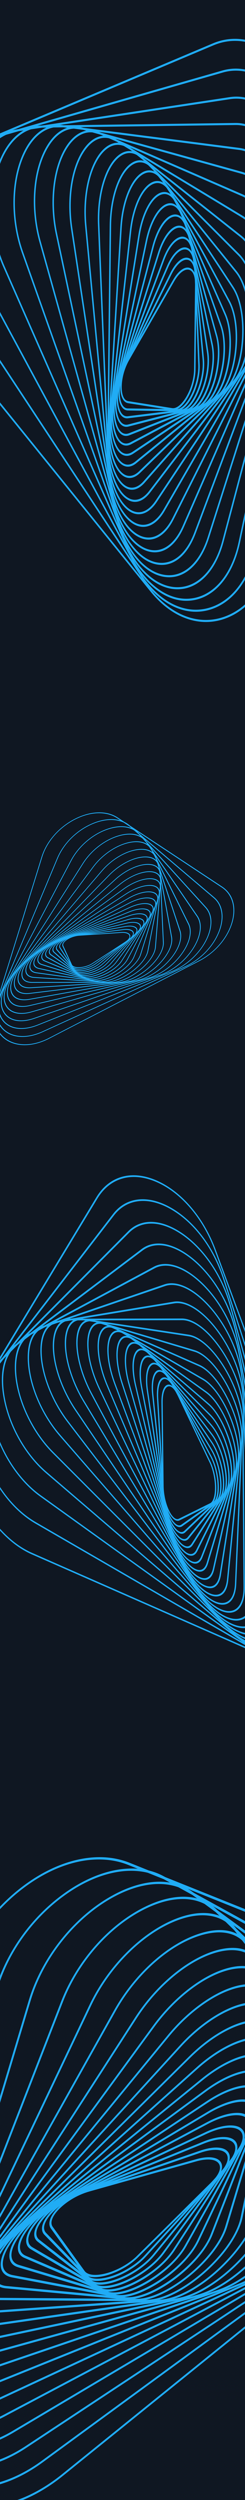 <svg width="218" height="2217" viewBox="0 0 218 2217" fill="none" xmlns="http://www.w3.org/2000/svg">
<g clip-path="url(#clip0_32_619)">
<rect width="218.018" height="2226" fill="#0F1722"/>
<g style="mix-blend-mode:overlay">
<path d="M192.35 1914.13C194.974 1915.18 196.719 1916.97 197.342 1919.43C198.477 1923.92 195.603 1929.98 189.454 1936.05L122.822 2001.82C113.696 2010.83 99.162 2017.98 87.477 2019.21C80.843 2019.91 75.935 2018.56 73.652 2015.41L45.327 1976.31C43.389 1973.63 43.472 1970.01 45.57 1965.81C50.481 1955.99 65.198 1945.49 79.806 1941.38L174.76 1914.71C182.126 1912.64 188.288 1912.51 192.347 1914.14L192.35 1914.13ZM78.654 2016.35C80.998 2017.29 84.153 2017.58 87.932 2017.18C99.17 2016 113.118 2009.16 121.85 2000.54L188.483 1934.77C193.975 1929.34 196.475 1924.29 195.523 1920.53C194.128 1915.01 185.917 1913.5 174.611 1916.67L79.658 1943.35C63.752 1947.81 51.041 1958.48 47.154 1966.25C45.43 1969.7 45.355 1972.56 46.937 1974.75L75.26 2013.85C76.042 2014.93 77.188 2015.76 78.653 2016.35L78.654 2016.35Z" fill="#20ACF5"/>
<path d="M199.075 1905.53C201.544 1906.52 203.262 1908.16 204.033 1910.44C205.57 1914.98 203.067 1921.14 196.984 1927.78L129.761 2001.24C114.219 2018.23 84.633 2028.3 76.109 2019.51L39.497 1981.78C36.976 1979.18 36.67 1975.4 38.616 1970.83C43.077 1960.37 58.36 1948.38 74.163 1942.94L177.998 1907.21C186.902 1904.15 194.364 1903.64 199.076 1905.52L199.075 1905.53ZM80.523 2019.72C91.008 2023.92 115.555 2014.42 128.676 2000.08L195.899 1926.62C201.273 1920.75 203.524 1915.44 202.247 1911.66C200.277 1905.83 190.517 1904.83 177.964 1909.15L74.129 1944.87C56.878 1950.81 43.815 1962.83 40.276 1971.12C38.654 1974.92 38.901 1977.94 41.001 1980.11L77.613 2017.84C78.391 2018.64 79.373 2019.26 80.523 2019.72Z" fill="#20ACF5"/>
<path d="M205.689 1896.19C207.982 1897.1 209.649 1898.58 210.53 1900.6C212.489 1905.11 210.341 1911.51 204.48 1918.63L137.509 2000.05C122.051 2018.84 89.99 2031.79 79.358 2023.53L33.568 1987.93C30.372 1985.45 29.622 1981.5 31.401 1976.51C35.416 1965.26 50.806 1952.02 67.992 1945.04L180.754 1899.22C191.197 1894.98 200.222 1894 205.689 1896.19ZM83.003 2023.01C94.715 2027.7 122.759 2015.5 136.316 1999.01L203.285 1917.6C208.48 1911.28 210.434 1905.71 208.786 1901.93C206.542 1896.78 197.031 1894.53 180.831 1901.11L68.069 1946.93C49.575 1954.45 36.259 1967.84 33.124 1976.63C31.645 1980.78 32.279 1984.06 34.96 1986.15L80.75 2021.74C81.41 2022.26 82.164 2022.68 83.002 2023.02L83.003 2023.01Z" fill="#20ACF5"/>
<path d="M211.985 1885.91C214.109 1886.76 215.723 1888.09 216.715 1889.9C219.141 1894.34 217.41 1900.97 211.837 1908.57L146.108 1998.15C130.957 2018.8 96.435 2034.91 83.501 2027.36L27.618 1994.76C23.641 1992.44 22.377 1988.33 23.963 1982.87C27.401 1971.04 43.103 1956.26 61.298 1947.74L182.91 1890.77C195.086 1885.06 205.742 1883.42 211.986 1885.92L211.985 1885.91ZM86.15 2026.16C99.249 2031.4 131.037 2016.01 144.803 1997.24L210.532 1907.67C215.492 1900.91 217.087 1895.1 215.022 1891.33C212.059 1885.9 201.036 1884.19 183.103 1892.59L61.492 1949.57C41.872 1958.76 28.427 1973.56 25.74 1982.82C24.404 1987.42 25.492 1990.9 28.889 1992.88L84.772 2025.48C85.207 2025.74 85.667 2025.96 86.155 2026.16L86.15 2026.16Z" fill="#20ACF5"/>
<path d="M217.876 1874.81C219.816 1875.58 221.357 1876.76 222.426 1878.33C225.378 1882.68 224.134 1889.51 218.919 1897.57L155.565 1995.43C140.976 2017.97 104.058 2037.63 88.61 2030.93L21.71 2002.29C16.838 2000.2 14.976 1995.94 16.328 1989.95C19.121 1977.57 34.998 1961.23 54.072 1951.09L184.324 1881.87C198.31 1874.44 210.757 1871.97 217.869 1874.81L217.876 1874.81ZM90.017 2029.11C104.696 2034.98 140.459 2015.84 154.154 1994.69L217.506 1896.83C222.168 1889.63 223.334 1883.6 220.794 1879.86C216.263 1873.18 201.391 1874.74 184.63 1883.65L54.376 1952.87C33.556 1963.94 20.389 1979.8 18.14 1989.76C16.983 1994.88 18.611 1998.55 22.852 2000.36L89.751 2029C89.838 2029.04 89.925 2029.07 90.014 2029.11L90.017 2029.11Z" fill="#20ACF5"/>
<path d="M223.231 1862.89C224.959 1863.58 226.397 1864.58 227.498 1865.89C231.048 1870.12 230.369 1877.13 225.586 1885.64L165.905 1991.81C152.172 2016.24 112.96 2039.59 94.793 2034.15L15.952 2010.55C10.138 2008.81 7.507 2004.28 8.559 1997.78C10.684 1984.69 26.221 1967.16 46.345 1955.17L184.866 1872.6C200.718 1863.15 215.14 1859.66 223.229 1862.9L223.231 1862.89ZM15.823 2008.18C16.187 2008.32 16.566 2008.45 16.965 2008.57L95.806 2032.17C112.943 2037.3 151.401 2014.35 164.392 1991.24L224.072 1885.07C228.432 1877.31 229.075 1871.25 225.939 1867.51C220.187 1860.67 203.473 1863.47 185.281 1874.32L46.759 1956.89C25.115 1969.79 12.086 1987.06 10.4 1997.45C9.543 2002.73 11.415 2006.41 15.823 2008.18Z" fill="#20ACF5"/>
<path d="M228.046 1850.29C229.467 1850.86 230.703 1851.63 231.727 1852.61C235.964 1856.66 235.943 1863.83 231.67 1872.79L177.125 1987.19C164.583 2013.49 123.232 2040.91 102.134 2036.92L10.435 2019.54C3.459 2018.22 0.001 2013.56 0.707 2006.42C2.046 1992.83 17.434 1973.76 38.122 1960.03L184.366 1863.01C201.899 1851.38 218.855 1846.61 228.048 1850.29L228.046 1850.29ZM10.878 2018.54L11.321 2017.54L103.02 2034.91C122.984 2038.69 163.636 2011.71 175.516 1986.8L230.061 1872.4C233.974 1864.2 234.041 1857.94 230.252 1854.32C223.073 1847.45 204.418 1851.71 184.891 1864.66L38.646 1961.68C18.667 1974.94 3.828 1993.14 2.568 2005.94C1.937 2012.32 4.97 2016.33 11.325 2017.54L10.882 2018.54L10.878 2018.54Z" fill="#20ACF5"/>
<path d="M231.895 1836.86C232.993 1837.3 233.991 1837.85 234.88 1838.52C239.914 1842.34 240.664 1849.63 236.986 1859.05L189.213 1981.45C178.233 2009.58 134.956 2041.38 110.727 2039.12L5.282 2029.27C-3.012 2028.5 -7.431 2023.74 -7.164 2015.88C-6.682 2001.84 8.366 1981.23 29.431 1965.76L182.649 1853.2C202.02 1838.97 221.447 1832.68 231.891 1836.85L231.895 1836.86ZM5.664 2028.26L6.044 2027.25L111.489 2037.1C134.476 2039.24 177.109 2007.93 187.523 1981.26L235.296 1858.86C238.682 1850.18 238.062 1843.77 233.503 1840.32C224.652 1833.61 204.005 1839.56 183.291 1854.77L30.072 1967.33C9.704 1982.29 -4.836 2002 -5.29 2015.27C-5.533 2022.39 -1.614 2026.54 6.047 2027.25L5.666 2028.26L5.664 2028.26Z" fill="#20ACF5"/>
<path d="M234.745 1822.75C235.429 1823.02 236.078 1823.34 236.691 1823.69C242.665 1827.19 244.315 1834.56 241.334 1844.46L202.157 1974.5C198.158 1987.77 186.801 2003.1 170.989 2016.58C153.455 2031.52 134.176 2040.74 120.673 2040.64L0.636 2039.73C-9.14 2039.66 -14.674 2034.85 -14.952 2026.2C-15.423 2011.52 -1.242 1989.9 20.336 1972.4L179.552 1843.26C200.693 1826.12 222.856 1817.99 234.749 1822.75L234.745 1822.75ZM-5.871 2036.46C-3.875 2037.26 -1.487 2037.68 1.268 2037.7L121.305 2038.61C134.353 2038.7 153.081 2029.71 170.182 2015.14C185.318 2002.24 196.611 1987.05 200.389 1974.51L239.569 1844.47C242.329 1835.3 240.895 1828.76 235.424 1825.56C224.655 1819.26 201.995 1827.15 180.3 1844.74L21.084 1973.88C0.527 1990.56 -13.524 2011.76 -13.085 2025.45C-12.909 2030.89 -10.4 2034.64 -5.87 2036.46L-5.871 2036.46Z" fill="#20ACF5"/>
<path d="M236.42 1808.04C236.565 1808.1 236.706 1808.16 236.849 1808.22C243.935 1811.29 246.647 1818.69 244.484 1829.07L215.911 1966.22C213.11 1979.66 202.721 1995.87 187.408 2010.7C169.04 2028.48 147.829 2040.21 132.053 2041.33L-3.362 2050.89C-14.787 2051.7 -21.612 2046.91 -22.578 2037.4C-24.109 2022.35 -10.665 1999.3 10.873 1980.03L174.862 1833.31C197.645 1812.93 222.842 1802.61 236.42 1808.04ZM-2.849 2048.87L132.566 2039.3C147.867 2038.22 168.516 2026.76 186.458 2009.39C201.334 1994.99 211.404 1979.34 214.091 1966.45L242.664 1829.3C244.681 1819.62 242.274 1813 235.705 1810.15C222.753 1804.59 198.125 1814.66 175.722 1834.7L11.734 1981.42C-9.131 2000.09 -22.172 2022.24 -20.72 2036.54C-19.834 2045.24 -13.487 2049.62 -2.849 2048.87Z" fill="#20ACF5"/>
<path d="M236.63 1792.8C243.922 1795.72 247.307 1802.81 246.189 1812.97L230.419 1956.5C228.923 1970.12 219.62 1987.19 204.894 2003.35C186.073 2024 163.107 2038.45 144.956 2041.04L-6.537 2062.72C-19.787 2064.62 -28.092 2059.92 -29.92 2049.51C-32.663 2033.9 -20.477 2010.03 1.126 1988.69L168.39 1823.49C191.746 1800.42 219.141 1787.56 235.005 1792.24C235.569 1792.4 236.11 1792.59 236.635 1792.8L236.63 1792.8ZM-19.427 2059.71C-15.924 2061.11 -11.459 2061.46 -6.148 2060.7L145.345 2039.02C162.998 2036.5 185.398 2022.38 203.805 2002.19C218.105 1986.49 227.129 1970.01 228.563 1956.95L244.334 1813.42C245.46 1803.18 241.882 1796.56 233.994 1794.22C218.709 1789.71 192.13 1802.27 169.36 1824.76L2.097 1989.97C-18.53 2010.34 -30.654 2033.87 -28.079 2048.52C-27.108 2054.04 -24.134 2057.82 -19.424 2059.7L-19.427 2059.71Z" fill="#20ACF5"/>
<path d="M235.185 1777.16C242.357 1780.03 246.222 1786.67 246.185 1796.27L245.613 1945.25C245.559 1959.04 237.452 1977 223.363 1994.53C204.789 2017.64 179.706 2035.34 159.459 2039.62L-8.708 2075.16C-23.729 2078.33 -33.988 2073.73 -36.855 2062.54C-40.922 2046.68 -29.917 2021.52 -8.824 1998.46L159.913 1813.95C183.208 1788.47 212.339 1772.85 230.753 1775.94C232.346 1776.21 233.824 1776.62 235.181 1777.16L235.185 1777.16ZM-8.57 2074.16L-8.432 2073.16L159.735 2037.62C179.472 2033.45 203.97 2016.14 222.147 1993.52C235.822 1976.5 243.695 1959.15 243.746 1945.92L244.318 1796.95C244.359 1786.12 239.371 1779.55 229.898 1777.96C212.075 1774.96 183.745 1790.24 160.997 1815.11L-7.74 1999.62C-28.209 2022.01 -38.925 2046.27 -35.037 2061.43C-32.317 2072.04 -22.869 2076.21 -8.434 2073.16L-8.572 2074.16L-8.57 2074.16Z" fill="#20ACF5"/>
<path d="M231.894 1761.28C238.899 1764.08 243.177 1770.2 244.177 1779.11L261.39 1932.35C262.957 1946.32 256.164 1965.22 242.749 1984.21C224.556 2009.97 198.207 2030.65 175.629 2036.89L-9.668 2088.14C-26.803 2092.88 -39.034 2088.64 -43.224 2076.51C-48.767 2060.46 -39.203 2034.11 -18.866 2009.36L149.218 1804.87C172.012 1777.14 202.63 1758.52 223.677 1759.58C226.727 1759.73 229.474 1760.3 231.895 1761.27L231.894 1761.28ZM-9.513 2086.17L175.784 2034.93C197.83 2028.83 223.59 2008.59 241.408 1983.36C254.429 1964.92 261.035 1946.66 259.532 1933.24L242.319 1780C241.049 1768.71 234.182 1762.18 222.977 1761.61C202.538 1760.58 172.699 1778.8 150.411 1805.91L-17.673 2010.4C-37.427 2034.44 -46.76 2059.91 -41.445 2075.29C-37.496 2086.72 -25.856 2090.69 -9.515 2086.17L-9.513 2086.17Z" fill="#20ACF5"/>
<path d="M226.532 1745.31C233.306 1748.02 237.897 1753.57 239.854 1761.65L277.625 1917.73C281.047 1931.86 275.714 1951.79 262.997 1972.38C245.583 2000.58 218.311 2024.25 193.518 2032.68L-9.207 2101.58C-28.585 2108.16 -43.04 2104.46 -48.86 2091.42C-56.172 2075.05 -48.518 2048.24 -28.885 2021.46L136.069 1796.49C158.246 1766.24 189.28 1744.94 213.295 1743.48C218.327 1743.17 222.766 1743.8 226.53 1745.31L226.532 1745.31ZM-36.022 2100.92C-29.131 2103.68 -19.95 2103.31 -9.166 2099.65L193.559 2030.75C217.798 2022.51 244.486 1999.33 261.551 1971.7C273.901 1951.7 279.098 1932.42 275.804 1918.82L238.035 1762.74C235.15 1750.82 226.174 1744.7 212.77 1745.52C189.382 1746.94 159.087 1767.78 137.38 1797.39L-27.574 2022.36C-46.657 2048.39 -54.146 2074.34 -47.118 2090.09C-44.796 2095.3 -41.007 2098.93 -36.018 2100.93L-36.022 2100.92Z" fill="#20ACF5"/>
<path d="M218.873 1729.45C225.33 1732.03 230.121 1736.97 232.895 1744.08L294.178 1901.27C299.749 1915.56 296.072 1936.6 284.09 1958.99C267.827 1989.39 239.988 2016 213.171 2026.78L-7.081 2115.36C-28.796 2124.09 -45.729 2121.14 -53.544 2107.28C-62.756 2090.93 -57.076 2063.15 -38.724 2034.78L120.244 1789.01C140.97 1756.97 172.683 1732.46 199.155 1728.04C206.774 1726.76 213.415 1727.27 218.866 1729.45L218.873 1729.45ZM-7.113 2114.41L-7.149 2113.46L213.104 2024.89C239.349 2014.34 266.607 1988.27 282.549 1958.47C294.192 1936.71 297.788 1916.33 292.415 1902.55L231.136 1745.35C226.245 1732.81 214.766 1727.38 198.813 1730.04C172.973 1734.37 141.968 1758.36 121.665 1789.75L-37.305 2035.52C-55.161 2063.13 -60.737 2090.07 -51.852 2105.84C-44.375 2119.1 -28.079 2121.89 -7.146 2113.47L-7.109 2114.41L-7.113 2114.41Z" fill="#20ACF5"/>
<path d="M208.681 1713.91C214.718 1716.32 219.554 1720.59 222.955 1726.63L310.874 1882.91C318.969 1897.3 317.196 1919.56 306.018 1943.98C291.231 1976.28 263.205 2005.73 234.625 2019L-3.026 2129.34C-27.115 2140.52 -46.792 2138.6 -57.016 2124.07C-68.39 2107.89 -65.013 2079.25 -48.209 2049.33L101.523 1782.71C120.645 1748.66 151.773 1721.57 180.83 1713.71C191.675 1710.77 201.12 1710.88 208.683 1713.91L208.681 1713.91ZM-3.213 2127.5L234.434 2017.16C262.43 2004.16 289.888 1975.3 304.386 1943.63C315.261 1919.87 317.012 1898.27 309.186 1884.35L221.268 1728.07C213.903 1714.98 199.481 1710.58 180.661 1715.67C152.248 1723.36 121.776 1749.9 103.035 1783.27L-46.696 2049.9C-63.067 2079.05 -66.402 2106.88 -55.398 2122.52C-45.555 2136.51 -26.536 2138.33 -3.213 2127.5Z" fill="#20ACF5"/>
<path d="M195.863 1699.13C201.316 1701.31 205.982 1704.8 209.655 1709.57L327.488 1862.59C338.56 1876.97 339.02 1900.53 328.751 1927.25C315.522 1961.67 288.355 1993.04 257.852 2009.12L3.201 2143.37C-22.843 2157.1 -46.096 2156.5 -58.997 2141.76C-73.059 2125.7 -72.372 2097.05 -57.167 2065.12L79.65 1777.86C96.422 1742.64 127.144 1712.47 157.912 1700.99C172.474 1695.56 185.573 1695.01 195.863 1699.13ZM3.052 2142.48L2.905 2141.59L257.558 2007.34C287.451 1991.58 314.082 1960.82 327.053 1927.07C337.058 1901.04 336.638 1878.12 325.898 1864.17L208.065 1711.15C197.817 1697.84 179.542 1694.83 157.932 1702.9C127.802 1714.14 97.706 1743.72 81.259 1778.25L-55.558 2065.51C-70.388 2096.65 -71.094 2124.54 -57.452 2140.12C-44.968 2154.38 -22.405 2154.93 2.907 2141.58L3.054 2142.48L3.052 2142.48Z" fill="#20ACF5"/>
<path d="M180.132 1685.08C184.79 1686.94 188.988 1689.65 192.633 1693.19L343.796 1840.24C358.392 1854.44 361.49 1879.4 352.295 1908.7C341.088 1944.42 314.479 1978.23 282.856 1996.94L11.904 2157.25C-16.341 2173.96 -42.885 2175.1 -59.102 2160.3C-76.069 2144.82 -78.411 2115.61 -65.369 2082.14L54.42 1774.78C68.692 1738.16 97.704 1705.83 130.134 1690.4C149.081 1681.38 166.553 1679.64 180.133 1685.07L180.132 1685.08ZM11.702 2156.39L11.499 2155.53L282.451 1995.22C313.458 1976.87 339.549 1943.71 350.542 1908.69C359.516 1880.09 356.519 1855.76 342.318 1841.95L191.155 1694.9C177.29 1681.41 155.124 1680.44 130.34 1692.23C98.555 1707.36 70.115 1739.06 56.118 1774.98L-63.671 2082.34C-76.406 2115.01 -74.151 2143.51 -57.644 2158.58C-41.881 2172.96 -16.034 2171.82 11.501 2155.53L11.704 2156.39L11.702 2156.39Z" fill="#20ACF5"/>
<path d="M161.385 1672.25C164.972 1673.68 168.351 1675.55 171.49 1677.85L359.507 1815.85C378.272 1829.62 384.509 1855.98 376.62 1888.18C367.63 1924.87 341.939 1960.9 309.576 1982.22L23.374 2170.77C-6.857 2190.68 -36.864 2193.99 -56.895 2179.61C-77.24 2165.01 -83.103 2135.38 -72.572 2100.36L25.613 1773.83C36.796 1736.63 64.263 1701.61 97.29 1682.43C121.014 1668.65 143.707 1665.17 161.386 1672.24L161.385 1672.25ZM-46.179 2182.93C-27.252 2190.5 -2.287 2185.68 22.855 2169.12L309.057 1980.57C340.799 1959.66 365.999 1924.32 374.817 1888.32C382.53 1856.85 376.451 1831.09 358.14 1817.65L170.124 1679.65C151.96 1666.32 125.554 1667.97 97.677 1684.16C65.285 1702.97 38.346 1737.33 27.375 1773.81L-70.81 2100.35C-81.107 2134.6 -75.399 2163.55 -55.542 2177.8C-52.627 2179.89 -49.496 2181.6 -46.179 2182.93L-46.179 2182.93Z" fill="#20ACF5"/>
<path d="M139.934 1661.15C141.958 1661.96 143.922 1662.89 145.832 1663.93L374.303 1789.39C397.62 1802.2 407.855 1830.66 401.676 1865.52C394.958 1903.44 371.128 1940.54 337.925 1964.77L37.918 2183.67C6.017 2206.95 -27.535 2212.88 -51.844 2199.53C-76.149 2186.19 -86.117 2156.35 -78.513 2119.74L-6.976 1775.37C0.939 1737.26 25.712 1700.68 59.285 1677.51C87.632 1657.95 117.231 1652.07 139.934 1661.15ZM-44.749 2200.41C-21.589 2209.67 8.53 2203.08 37.29 2182.09L337.299 1963.19C369.872 1939.42 393.252 1903.02 399.843 1865.82C405.894 1831.67 395.882 1803.81 373.064 1791.27L144.59 1665.82C121.769 1653.29 90.094 1658.26 59.855 1679.13C26.914 1701.86 2.614 1737.75 -5.152 1775.14L-76.689 2119.5C-84.14 2155.37 -74.388 2184.59 -50.599 2197.65C-48.703 2198.69 -46.752 2199.61 -44.748 2200.41L-44.749 2200.41Z" fill="#20ACF5"/>
<path d="M115.249 1651.87L387.821 1760.9C416.782 1772.48 431.573 1802.26 427.391 1840.55C423.21 1878.83 400.93 1917.63 367.789 1944.33L55.86 2195.66C22.722 2222.37 -14.353 2231.39 -43.31 2219.81C-72.268 2208.22 -87.06 2178.45 -82.878 2140.17L-43.522 1779.8C-39.341 1741.51 -17.059 1702.71 16.079 1676.01C49.22 1649.31 86.293 1640.28 115.249 1651.87ZM55.49 2194.92L55.12 2194.17L367.049 1942.84C399.57 1916.64 421.432 1878.57 425.534 1841C429.638 1803.43 415.122 1774.21 386.706 1762.84L114.133 1653.81C85.716 1642.44 49.337 1651.3 16.818 1677.5C-15.702 1703.7 -37.566 1741.77 -41.669 1779.34L-81.025 2139.71C-85.129 2177.28 -70.613 2206.5 -42.197 2217.86C-13.781 2229.23 22.6 2220.38 55.118 2194.17L55.488 2194.92L55.49 2194.92Z" fill="#20ACF5"/>
</g>
<g style="mix-blend-mode:overlay">
<path d="M146.083 1230.55C147.125 1228.83 148.468 1227.87 150.036 1227.85C152.897 1227.81 156.055 1230.95 158.701 1236.48L187.362 1296.39C191.288 1304.59 193.244 1316.4 192.123 1325.11C191.486 1330.05 189.9 1333.38 187.656 1334.49L159.822 1348.24C157.918 1349.18 155.766 1348.48 153.597 1346.23C148.514 1340.94 144.586 1328.41 144.459 1317.08L143.632 1243.43C143.568 1237.72 144.469 1233.22 146.084 1230.55L146.083 1230.55ZM189.013 1331.02C189.944 1329.48 190.621 1327.24 190.986 1324.42C192.066 1316.05 190.197 1304.72 186.441 1296.87L157.78 1236.96C155.418 1232.03 152.799 1229.33 150.405 1229.36C146.891 1229.41 144.68 1235.11 144.779 1243.88L145.606 1317.53C145.745 1329.87 150.091 1340.97 154.111 1345.15C155.896 1347.01 157.591 1347.56 159.146 1346.79L186.982 1333.05C187.748 1332.67 188.431 1331.98 189.015 1331.02L189.013 1331.02Z" fill="#20ACF5"/>
<path d="M142.015 1224.16C142.998 1222.54 144.251 1221.58 145.735 1221.41C148.688 1221.09 151.966 1223.99 154.966 1229.57L188.12 1291.24C195.785 1305.51 197.098 1328.76 190.497 1333.42L162.163 1353.43C160.211 1354.81 157.904 1354.37 155.489 1352.16C149.952 1347.09 145.224 1333.89 144.49 1321.45L139.67 1239.77C139.257 1232.76 140.139 1227.25 142.013 1224.16L142.015 1224.16ZM191.325 1330.25C195.494 1323.36 193.724 1303.87 187.253 1291.83L154.099 1230.15C151.45 1225.22 148.636 1222.66 146.177 1222.92C142.389 1223.34 140.237 1230.25 140.82 1240.13L145.64 1321.82C146.44 1335.39 151.536 1346.98 155.924 1351C157.933 1352.84 159.777 1353.19 161.403 1352.04L189.737 1332.03C190.338 1331.61 190.867 1331 191.325 1330.25Z" fill="#20ACF5"/>
<path d="M137.492 1217.72C138.404 1216.22 139.55 1215.26 140.898 1214.98C143.896 1214.34 147.377 1217.02 150.696 1222.52L188.64 1285.41C197.399 1299.92 200.028 1325.48 193.41 1331.76L164.89 1358.81C162.898 1360.7 160.424 1360.55 157.732 1358.39C151.655 1353.51 146.201 1340.01 144.765 1326.3L135.341 1236.37C134.469 1228.04 135.318 1221.31 137.492 1217.72ZM193.68 1329.02C198.338 1321.33 195.513 1298.82 187.83 1286.09L149.887 1223.21C146.943 1218.33 143.933 1215.94 141.41 1216.47C137.98 1217.2 135.127 1223.72 136.481 1236.64L145.904 1326.58C147.45 1341.33 153.329 1353.35 158.077 1357.16C160.314 1358.96 162.377 1359.07 164.046 1357.49L192.566 1330.44C192.976 1330.05 193.348 1329.57 193.682 1329.02L193.68 1329.02Z" fill="#20ACF5"/>
<path d="M132.362 1211.35C133.207 1209.96 134.255 1209.02 135.494 1208.61C138.53 1207.63 142.209 1210.04 145.858 1215.42L188.869 1278.83C198.785 1293.44 202.913 1321.34 196.354 1329.42L168.019 1364.33C166.003 1366.81 163.349 1367.01 160.344 1364.91C153.829 1360.34 147.507 1346.35 145.312 1331.64L130.638 1233.33C129.169 1223.48 129.884 1215.45 132.366 1211.35L132.362 1211.35ZM196.06 1327.29C201.27 1318.68 197.133 1292.9 188.124 1279.62L145.112 1216.21C141.867 1211.42 138.657 1209.25 136.075 1210.09C132.368 1211.3 129.594 1219.01 131.759 1233.5L146.433 1331.82C148.799 1347.68 155.498 1360.04 160.598 1363.61C163.13 1365.38 165.379 1365.2 167.101 1363.08L195.436 1328.17C195.656 1327.9 195.863 1327.6 196.058 1327.28L196.06 1327.29Z" fill="#20ACF5"/>
<path d="M126.672 1205.13C127.443 1203.86 128.387 1202.94 129.496 1202.44C132.562 1201.06 136.441 1203.15 140.421 1208.35L188.752 1271.48C199.882 1286.02 205.753 1316.28 199.296 1326.33L171.575 1369.94C169.555 1373.11 166.712 1373.72 163.352 1371.69C156.41 1367.5 149.181 1353.11 146.163 1337.48L125.554 1230.74C123.341 1219.28 123.845 1209.81 126.673 1205.14L126.672 1205.13ZM198.432 1324.99C204.269 1315.35 198.532 1286.02 188.084 1272.38L139.754 1209.25C136.198 1204.6 132.787 1202.7 130.15 1203.89C125.445 1206.02 124.012 1217.1 126.666 1230.83L147.276 1337.57C150.57 1354.63 157.945 1366.97 163.53 1370.34C166.403 1372.08 168.85 1371.53 170.605 1368.77L198.326 1325.17C198.362 1325.11 198.398 1325.05 198.433 1324.99L198.432 1324.99Z" fill="#20ACF5"/>
<path d="M120.413 1199.16C121.1 1198.02 121.922 1197.15 122.882 1196.58C125.966 1194.74 130.044 1196.46 134.363 1201.42L188.237 1263.34C200.633 1277.58 208.334 1310.15 202.202 1322.4L175.589 1375.56C173.627 1379.48 170.503 1380.6 166.795 1378.7C159.317 1374.87 151.329 1360.52 147.37 1343.8L120.108 1228.73C116.989 1215.56 117.197 1204.47 120.414 1199.16L120.413 1199.16ZM174.151 1375.24C174.296 1375 174.435 1374.75 174.57 1374.48L201.182 1321.32C206.965 1309.77 199.379 1277.81 187.653 1264.33L133.779 1202.42C129.844 1197.9 126.326 1196.37 123.6 1198C118.604 1200.98 117.617 1213.61 121.198 1228.73L148.459 1343.8C152.718 1361.78 160.954 1374.27 166.888 1377.31C169.902 1378.85 172.399 1378.14 174.151 1375.24Z" fill="#20ACF5"/>
<path d="M113.657 1193.46C114.222 1192.52 114.88 1191.76 115.626 1191.19C118.716 1188.82 122.99 1190.08 127.662 1194.76L187.259 1254.38C200.964 1268.08 210.757 1302.92 205.019 1317.55L180.079 1381.14C178.181 1385.98 174.85 1387.68 170.698 1385.92C162.805 1382.57 153.868 1368.06 148.965 1350.63L114.307 1227.42C110.151 1212.64 110.002 1199.49 113.656 1193.45L113.657 1193.46ZM179.551 1380.64L179.023 1380.15L203.962 1316.56C209.392 1302.71 199.752 1268.46 186.771 1255.48L127.173 1195.86C122.897 1191.58 119.177 1190.44 116.413 1192.56C111.174 1196.57 110.748 1210.87 115.376 1227.32L150.034 1350.53C154.768 1367.37 163.272 1381.33 170.711 1384.48C174.42 1386.05 177.294 1384.55 179.023 1380.14L179.551 1380.64L179.551 1380.64Z" fill="#20ACF5"/>
<path d="M106.25 1188.31C106.687 1187.59 107.177 1186.96 107.719 1186.43C110.796 1183.44 115.266 1184.17 120.304 1188.49L185.756 1244.59C200.801 1257.48 212.898 1294.48 207.699 1311.69L185.066 1386.59C183.287 1392.48 179.744 1394.86 175.092 1393.29C166.792 1390.48 156.884 1375.95 150.998 1357.94L108.178 1226.95C102.765 1210.39 102.095 1195.17 106.247 1188.31L106.25 1188.31ZM184.524 1386.13L183.98 1385.68L206.613 1310.79C211.546 1294.46 199.636 1258.01 185.372 1245.78L119.92 1189.69C115.282 1185.71 111.357 1185.04 108.571 1187.75C103.164 1193.01 103.431 1209.05 109.218 1226.76L152.038 1357.75C157.73 1375.16 167.183 1389.17 175.026 1391.82C179.239 1393.24 182.335 1391.12 183.979 1385.68L184.522 1386.13L184.524 1386.13Z" fill="#20ACF5"/>
<path d="M98.283 1183.78C98.555 1183.33 98.847 1182.91 99.159 1182.53C102.194 1178.8 106.857 1178.89 112.286 1182.78L183.666 1233.97C190.948 1239.19 198.294 1250.13 203.823 1263.97C209.954 1279.32 212.392 1294.94 210.186 1304.73L190.57 1391.79C188.972 1398.88 185.223 1402.06 180.015 1400.75C171.183 1398.53 160.535 1384.45 153.519 1365.71L101.755 1227.46C94.883 1209.11 93.555 1191.58 98.284 1183.77L98.283 1183.78ZM187.583 1395.95C188.377 1394.63 189.007 1392.97 189.457 1390.98L209.073 1303.92C211.206 1294.45 208.815 1279.28 202.837 1264.3C197.543 1251.05 190.275 1240.19 183.392 1235.26L112.012 1184.07C106.981 1180.46 102.852 1180.36 100.07 1183.77C94.599 1190.5 95.705 1208.34 102.758 1227.18L154.522 1365.43C161.206 1383.28 171.629 1397.19 179.868 1399.26C183.138 1400.09 185.779 1398.92 187.58 1395.94L187.583 1395.95Z" fill="#20ACF5"/>
<path d="M89.776 1179.99C89.834 1179.9 89.891 1179.8 89.95 1179.71C92.906 1175.1 97.755 1174.42 103.603 1177.8L180.908 1222.53C188.486 1226.91 196.51 1237.3 202.924 1251.01C210.614 1267.46 214.248 1284.93 212.406 1296.58L196.595 1396.64C195.26 1405.09 191.317 1409.21 185.489 1408.25C176.266 1406.73 164.643 1392.93 156.566 1373.92L95.072 1229.13C86.528 1209.02 84.376 1188.91 89.776 1179.99ZM195.466 1395.92L211.278 1295.86C213.065 1284.55 209.507 1267.54 201.994 1251.47C195.765 1238.15 188.026 1228.1 180.757 1223.89L103.452 1179.17C97.995 1176.01 93.662 1176.6 90.921 1180.88C85.543 1189.32 87.639 1208.97 96.039 1228.75L157.533 1373.54C165.357 1391.96 176.504 1405.3 185.269 1406.75C190.603 1407.62 194.224 1403.78 195.466 1395.92Z" fill="#20ACF5"/>
<path d="M80.714 1177.17C83.612 1172.39 88.382 1171.17 94.27 1173.75L177.418 1210.29C185.305 1213.76 194.017 1223.5 201.32 1237.02C210.652 1254.31 215.621 1273.52 214.285 1287.16L203.146 1401.02C202.173 1410.98 198.053 1416.19 191.548 1415.7C181.799 1414.97 169.49 1401.94 160.189 1382.51L88.18 1232.12C78.124 1211.12 74.808 1188.97 80.119 1178.26C80.307 1177.88 80.506 1177.52 80.714 1177.17L80.714 1177.17ZM199.302 1409.86C200.695 1407.56 201.615 1404.37 202.004 1400.38L213.143 1286.52C214.442 1273.26 209.578 1254.51 200.45 1237.61C193.358 1224.48 184.953 1215.04 177.389 1211.72L94.241 1175.18C88.311 1172.57 83.787 1174.01 81.138 1179.34C76.021 1189.66 79.294 1211.16 89.096 1231.64L161.106 1382.03C169.985 1400.58 182.098 1413.5 191.247 1414.19C194.699 1414.45 197.426 1412.95 199.298 1409.85L199.302 1409.86Z" fill="#20ACF5"/>
<path d="M71.151 1175.49C74.002 1170.78 78.576 1169.13 84.304 1170.84L173.116 1197.29C181.335 1199.73 190.765 1208.76 198.989 1222.06C209.83 1239.6 216.407 1260.91 215.742 1276.37L210.225 1404.77C209.73 1416.24 205.355 1422.89 198.223 1423.01C188.11 1423.2 174.847 1410.81 164.434 1391.45L81.14 1236.61C69.641 1215.23 64.944 1191.34 69.719 1178.5C70.131 1177.39 70.61 1176.39 71.15 1175.5L71.151 1175.49ZM209.651 1404.49L209.078 1404.22L214.595 1275.82C215.242 1260.75 208.804 1239.93 198.191 1222.77C190.209 1209.86 181.107 1201.11 173.22 1198.76L84.408 1172.31C77.952 1170.39 73.241 1172.87 70.784 1179.47C66.164 1191.9 70.779 1215.15 82.009 1236.03L165.303 1390.87C175.408 1409.65 188.183 1421.68 197.849 1421.5C204.615 1421.38 208.602 1415.24 209.076 1404.22L209.65 1404.49L209.651 1404.49Z" fill="#20ACF5"/>
<path d="M61.147 1175.11C63.932 1170.51 68.264 1168.47 73.743 1169.3L167.928 1183.57C176.511 1184.87 186.71 1193.11 195.911 1206.17C208.39 1223.89 216.544 1246.65 216.683 1264.15L217.819 1407.73C217.924 1421.01 213.45 1429.16 205.545 1430.08C195.09 1431.31 180.882 1419.75 169.347 1400.65L74.026 1242.8C61.099 1221.39 54.851 1195.89 58.828 1180.78C59.405 1178.59 60.182 1176.7 61.145 1175.11L61.147 1175.11ZM216.67 1407.28L215.535 1263.69C215.4 1246.61 207.414 1224.35 195.192 1207C186.259 1194.32 176.407 1186.33 168.162 1185.07L73.977 1170.8C67.036 1169.75 62.048 1173.6 59.931 1181.65C56.069 1196.32 62.197 1221.18 74.837 1242.11L170.158 1399.97C181.361 1418.52 195.076 1429.75 205.099 1428.58C212.553 1427.71 216.77 1419.94 216.669 1407.28L216.67 1407.28Z" fill="#20ACF5"/>
<path d="M50.767 1176.21C53.459 1171.76 57.502 1169.4 62.635 1169.39L161.779 1169.22C170.759 1169.2 181.8 1176.56 192.069 1189.4C206.13 1206.98 215.921 1230.93 217.01 1250.41L225.911 1409.75C226.76 1424.98 222.256 1434.83 213.549 1436.78C202.615 1439.23 187.834 1428.99 174.974 1410.05L66.931 1250.88C52.406 1229.49 44.624 1203.21 47.57 1185.51C48.187 1181.8 49.267 1178.69 50.765 1176.21L50.767 1176.21ZM221.259 1429.12C223.999 1424.59 225.24 1417.86 224.767 1409.38L215.866 1250.05C214.803 1231 205.21 1207.55 191.431 1190.33C181.459 1177.86 170.782 1170.72 162.14 1170.73L62.998 1170.9C55.424 1170.91 50.346 1176.37 48.702 1186.25C45.834 1203.49 53.459 1229.14 67.678 1250.09L175.721 1409.25C188.222 1427.66 202.517 1437.64 213.034 1435.29C216.508 1434.51 219.278 1432.39 221.262 1429.11L221.259 1429.12Z" fill="#20ACF5"/>
<path d="M40.084 1179.01C42.651 1174.77 46.357 1172.15 51.046 1171.37L154.59 1154.32C164.003 1152.76 175.974 1159.11 187.431 1171.73C202.986 1188.86 214.44 1213.73 216.615 1235.1L234.472 1410.61C236.232 1427.91 231.783 1439.7 222.267 1442.96C211.049 1446.79 195.373 1437.81 181.358 1419.52L59.956 1261.08C44.127 1240.42 34.543 1213.09 36.109 1193.09C36.559 1187.33 37.917 1182.59 40.084 1179.01L40.084 1179.01ZM233.902 1410.47L233.333 1410.33L215.477 1234.82C213.349 1213.91 202.123 1189.55 186.876 1172.76C175.74 1160.5 164.147 1154.32 155.069 1155.82L51.524 1172.88C43.264 1174.24 38.194 1181.63 37.252 1193.69C35.725 1213.22 45.117 1239.94 60.623 1260.17L182.026 1418.62C195.662 1436.42 210.856 1445.18 221.676 1441.48C230.782 1438.36 235.031 1427.01 233.335 1410.33L233.905 1410.47L233.902 1410.47Z" fill="#20ACF5"/>
<path d="M29.191 1183.7C31.59 1179.73 34.904 1176.96 39.052 1175.55L146.288 1138.98C156.159 1135.61 169.16 1140.79 181.958 1153.18C198.883 1169.56 212.002 1195.07 215.38 1218.16L243.462 1410.11C246.308 1429.56 242.034 1443.53 231.734 1448.41C220.276 1453.85 203.722 1446.39 188.534 1428.96L53.217 1273.58C35.937 1253.73 24.722 1226.38 24.643 1203.9C24.614 1195.5 26.184 1188.66 29.192 1183.7L29.191 1183.7ZM242.333 1409.92L214.252 1217.97C210.944 1195.36 198.083 1170.37 181.489 1154.3C169.039 1142.25 156.424 1137.2 146.879 1140.45L39.643 1177.03C30.66 1180.09 25.74 1189.8 25.79 1204.36C25.865 1226.35 36.859 1253.13 53.797 1272.58L189.115 1427.96C203.908 1444.94 219.984 1452.23 231.069 1446.97C240.985 1442.26 245.089 1428.76 242.333 1409.92Z" fill="#20ACF5"/>
<path d="M18.332 1190.43C20.501 1186.85 23.325 1184.07 26.756 1182.23L136.798 1123.35C147.138 1117.82 161.275 1121.61 175.588 1133.73C194.026 1149.36 208.429 1174.58 213.178 1199.55L252.822 1408.03C256.878 1429.36 252.825 1446.15 241.978 1452.94C230.159 1460.35 213.17 1454.85 196.535 1438.22L46.849 1288.62C28.497 1270.28 15.374 1242.69 13.414 1218.33C12.487 1206.8 14.242 1197.18 18.332 1190.43ZM252.268 1407.99L251.712 1407.94L212.067 1199.46C207.412 1174.98 193.291 1150.26 175.211 1134.94C161.268 1123.12 147.518 1119.42 137.491 1124.79L27.448 1183.66C17.877 1188.78 13.178 1201.53 14.556 1218.65C16.475 1242.5 29.344 1269.54 47.337 1287.52L197.024 1437.12C213.246 1453.34 229.778 1458.72 241.246 1451.54C251.738 1444.96 255.651 1428.66 251.711 1407.94L252.267 1407.98L252.268 1407.99Z" fill="#20ACF5"/>
<path d="M7.448 1199.4C9.3 1196.34 11.582 1193.77 14.278 1191.74L126.054 1107.6C136.849 1099.48 152.232 1101.59 168.259 1113.39C187.793 1127.77 203.741 1153.01 209.881 1179.26L262.49 1404.14C267.974 1427.58 264.438 1447.07 253.029 1456.26C241.095 1465.89 223.286 1462.48 205.388 1447.16L41.003 1306.42C21.417 1289.65 6.732 1262.92 2.677 1236.66C0.307 1221.32 2.047 1208.32 7.446 1199.4L7.448 1199.4ZM261.945 1404.13L261.398 1404.13L208.789 1179.25C202.768 1153.52 187.128 1128.77 167.971 1114.66C152.33 1103.14 137.338 1101.07 126.837 1108.97L15.061 1193.11C4.808 1200.83 0.706 1216.76 3.805 1236.83C7.779 1262.57 22.181 1288.77 41.39 1305.22L205.775 1445.96C223.251 1460.92 240.616 1464.26 252.23 1454.9C263.318 1445.96 266.746 1426.98 261.4 1404.13L261.947 1404.13L261.945 1404.13Z" fill="#20ACF5"/>
<path d="M-3.188 1210.78C-1.762 1208.42 -0.111 1206.3 1.763 1204.42L113.993 1091.92C125.193 1080.69 141.918 1080.77 159.878 1092.13C180.345 1105.07 197.767 1130.03 205.347 1157.27L272.379 1398.16C279.46 1423.61 276.666 1445.99 264.902 1458.03C252.953 1470.26 234.342 1469.34 215.118 1455.57L35.856 1327.18C15.437 1312.55 -1.099 1286.48 -7.298 1259.13C-11.752 1239.48 -10.221 1222.39 -3.191 1210.78L-3.188 1210.78ZM268.585 1450.82C276.11 1438.4 277.2 1419.41 271.312 1398.25L204.28 1157.36C196.845 1130.64 179.755 1106.16 159.678 1093.46C142.121 1082.36 125.782 1082.27 114.851 1093.23L2.622 1205.72C-8.22 1216.59 -11.435 1236.07 -6.202 1259.15C-0.122 1285.97 16.099 1311.55 36.128 1325.9L215.39 1454.29C234.19 1467.76 252.374 1468.67 264.036 1456.73C265.747 1454.98 267.264 1453 268.582 1450.82L268.585 1450.82Z" fill="#20ACF5"/>
<path d="M-13.219 1224.43C-12.415 1223.1 -11.548 1221.83 -10.621 1220.63L100.558 1076.55C111.906 1061.85 130.516 1059.38 150.34 1069.96C171.9 1081.47 190.252 1105.27 199.433 1133.62L282.392 1389.85C291.213 1417.1 289.42 1442.51 277.591 1457.84C265.765 1473.17 246.378 1475.2 225.735 1463.28L31.598 1351.13C10.114 1338.72 -7.781 1314.33 -16.273 1285.88C-23.442 1261.87 -22.246 1239.34 -13.219 1224.43ZM279.243 1452.84C288.452 1437.63 289.303 1414.6 281.349 1390.03L198.392 1133.8C189.385 1105.98 171.381 1082.64 150.228 1071.35C130.81 1060.98 112.588 1063.39 101.483 1077.78L-9.694 1221.86C-20.795 1236.25 -22.863 1260.14 -15.217 1285.75C-6.887 1313.66 10.671 1337.59 31.749 1349.76L225.886 1461.91C246.108 1473.59 265.09 1471.61 276.665 1456.61C277.587 1455.41 278.447 1454.16 279.245 1452.84L279.243 1452.84Z" fill="#20ACF5"/>
<path d="M-22.681 1240.74L85.703 1061.75C97.218 1042.73 117.336 1037.19 139.52 1046.92C161.702 1056.64 181.315 1079.61 191.984 1108.36L292.4 1378.91C303.068 1407.65 302.562 1436.17 291.048 1455.18C279.533 1474.2 259.414 1479.75 237.232 1470.02L28.431 1378.45C6.249 1368.73 -13.365 1345.76 -24.033 1317.01C-34.702 1288.27 -34.195 1259.76 -22.681 1240.74ZM291.897 1379.05L291.393 1379.19L190.978 1108.63C180.507 1080.43 161.263 1057.89 139.494 1048.34C117.727 1038.8 97.984 1044.24 86.685 1062.9L-21.701 1241.89C-33 1260.55 -33.495 1288.53 -23.028 1316.74C-12.56 1344.94 6.687 1367.48 28.454 1377.03L237.256 1468.59C259.023 1478.14 278.766 1472.7 290.065 1454.04C301.364 1435.38 301.861 1407.4 291.392 1379.19L291.895 1379.05L291.897 1379.05Z" fill="#20ACF5"/>
</g>
<g style="mix-blend-mode:overlay">
<path d="M114.477 827.698C115.372 828.287 115.889 829.081 115.942 830.037C116.04 831.782 114.543 833.794 111.836 835.559L82.493 854.673C78.475 857.291 72.591 858.805 68.183 858.356C65.681 858.102 63.964 857.224 63.346 855.885L55.68 839.271C55.156 838.134 55.446 836.802 56.522 835.418C59.042 832.172 65.234 829.436 70.927 829.051L107.934 826.551C110.805 826.357 113.092 826.785 114.476 827.698L114.477 827.698ZM65.128 856.618C65.927 857.145 67.072 857.497 68.497 857.644C72.736 858.076 78.381 856.629 82.227 854.124L111.569 835.01C113.987 833.435 115.274 831.763 115.191 830.303C115.071 828.16 112.145 826.965 107.739 827.263L70.732 829.763C64.532 830.182 59.07 833.136 57.076 835.702C56.191 836.842 55.959 837.891 56.387 838.819L64.052 855.434C64.264 855.892 64.628 856.29 65.127 856.62L65.128 856.618Z" fill="#20ACF5"/>
<path d="M117.58 825.042C118.422 825.598 118.939 826.337 119.061 827.237C119.303 829.031 117.936 831.11 115.212 833.092L85.101 854.995C78.138 860.06 66.481 861.491 63.961 857.589L53.133 840.84C52.388 839.686 52.546 838.266 53.593 836.733C55.992 833.216 62.5 829.973 68.731 829.188L109.669 824.034C113.18 823.592 115.974 823.981 117.581 825.04L117.58 825.042ZM65.577 858.008C69.152 860.366 78.905 858.757 84.783 854.482L114.894 832.579C117.301 830.828 118.514 829.042 118.313 827.549C118.002 825.248 114.467 824.122 109.518 824.745L68.579 829.9C61.778 830.756 56.088 834.18 54.185 836.967C53.314 838.243 53.188 839.377 53.809 840.338L64.637 857.087C64.867 857.443 65.185 857.75 65.577 858.008Z" fill="#20ACF5"/>
<path d="M120.694 822.107C121.476 822.623 121.986 823.296 122.166 824.112C122.568 825.923 121.315 828.12 118.638 830.295L88.049 855.155C80.989 860.893 68.211 863.19 64.874 859.322L50.501 842.65C49.498 841.486 49.504 839.972 50.518 838.27C52.809 834.429 59.446 830.735 66.299 829.487L111.26 821.3C115.424 820.542 118.83 820.877 120.694 822.107ZM66.258 859.412C70.251 862.046 81.49 859.713 87.683 854.679L118.27 829.82C120.643 827.891 121.765 825.989 121.427 824.464C120.967 822.391 117.613 820.826 111.153 822.003L66.192 830.19C58.818 831.533 52.936 835.446 51.147 838.447C50.303 839.861 50.302 841.124 51.143 842.099L65.516 858.771C65.723 859.011 65.971 859.225 66.257 859.414L66.258 859.412Z" fill="#20ACF5"/>
<path d="M123.757 818.804C124.481 819.282 124.983 819.896 125.219 820.641C125.798 822.467 124.683 824.778 122.078 827.15L91.364 855.117C84.284 861.564 70.37 864.839 66.13 861.055L47.812 844.709C46.508 843.546 46.336 841.932 47.314 840.041C49.432 835.941 56.295 831.704 63.631 829.966L112.663 818.347C117.572 817.184 121.628 817.403 123.757 818.807L123.757 818.804ZM67.195 860.818C71.661 863.764 84.513 860.541 90.946 854.683L121.661 826.717C123.979 824.606 124.984 822.589 124.492 821.036C123.785 818.806 119.834 817.322 112.603 819.036L63.571 830.655C55.661 832.529 49.631 836.951 47.974 840.161C47.15 841.754 47.303 843.122 48.416 844.115L66.734 860.461C66.877 860.588 67.031 860.706 67.197 860.816L67.195 860.818Z" fill="#20ACF5"/>
<path d="M126.731 815.163C127.392 815.599 127.878 816.15 128.16 816.813C128.939 818.647 127.99 821.071 125.485 823.64L95.054 854.846C88.046 862.032 72.992 866.435 67.763 862.767L45.089 847.031C43.438 845.884 43.056 844.166 43.985 842.06C45.904 837.711 52.944 832.909 60.72 830.643L113.823 815.175C119.526 813.514 124.303 813.564 126.728 815.163L126.731 815.163ZM68.413 862.203C73.418 865.504 88.008 861.208 94.586 854.463L125.015 823.258C127.255 820.962 128.118 818.829 127.447 817.252C126.251 814.438 120.643 813.864 113.809 815.856L60.705 831.325C52.217 833.797 46.212 838.633 44.667 842.132C43.873 843.932 44.212 845.411 45.649 846.408L68.323 862.143C68.352 862.164 68.382 862.184 68.412 862.204L68.413 862.203Z" fill="#20ACF5"/>
<path d="M129.564 811.181C130.153 811.57 130.613 812.048 130.926 812.618C131.935 814.45 131.181 816.985 128.803 819.756L99.135 854.311C92.308 862.261 76.142 867.843 69.817 864.433L42.368 849.633C40.344 848.541 39.697 846.666 40.551 844.351C42.276 839.684 49.274 834.42 57.572 831.551L114.688 811.796C121.225 809.536 126.805 809.362 129.563 811.182L129.564 811.181ZM42.491 848.747C42.615 848.828 42.746 848.907 42.885 848.981L70.333 863.782C76.299 866.998 92.159 861.502 98.617 853.981L128.285 819.426C130.452 816.903 131.125 814.714 130.234 813.095C128.598 810.127 122.22 809.866 114.719 812.461L57.602 832.216C48.677 835.302 42.624 840.666 41.256 844.37C40.561 846.251 40.988 847.756 42.491 848.747Z" fill="#20ACF5"/>
<path d="M132.247 806.904C132.732 807.223 133.133 807.604 133.441 808.044C134.717 809.865 134.195 812.509 131.973 815.486L103.613 853.471C97.092 862.207 79.843 869.126 72.332 866.021L39.685 852.524C37.201 851.497 36.257 849.51 37.03 846.929C38.499 842.021 45.554 836.174 54.184 832.71L115.191 808.221C122.505 805.285 129.113 804.837 132.248 806.903L132.247 806.904ZM39.92 852.188L40.156 851.853L72.803 865.35C79.911 868.288 96.87 861.477 103.047 853.203L131.407 815.217C133.441 812.492 133.914 810.191 132.773 808.562C130.612 805.473 123.412 805.601 115.266 808.871L54.259 833.359C45.925 836.705 39.136 842.272 37.752 846.898C37.062 849.204 37.895 850.917 40.158 851.853L39.922 852.188L39.92 852.188Z" fill="#20ACF5"/>
<path d="M134.633 802.245C135.007 802.492 135.336 802.774 135.617 803.09C137.204 804.887 136.958 807.635 134.924 810.826L108.493 852.289C102.418 861.82 84.143 870.205 75.35 867.498L37.083 855.715C34.073 854.789 32.781 852.692 33.444 849.81C34.628 844.669 41.667 838.229 50.562 834.149L115.26 804.468C123.439 800.716 131.071 799.895 134.632 802.243L134.633 802.245ZM37.297 855.372L37.51 855.028L75.777 866.811C84.119 869.379 102.121 861.124 107.882 852.087L134.313 810.624C136.186 807.686 136.417 805.273 134.979 803.646C132.188 800.489 124.131 801.086 115.384 805.098L50.686 834.778C42.086 838.724 35.298 844.872 34.18 849.73C33.579 852.34 34.731 854.172 37.511 855.027L37.298 855.371L37.297 855.372Z" fill="#20ACF5"/>
<path d="M136.697 797.26C136.93 797.413 137.148 797.58 137.349 797.76C139.306 799.512 139.387 802.36 137.577 805.778L113.775 850.725C111.346 855.311 106.049 860.091 99.239 863.84C91.687 867.997 83.9 869.908 78.917 868.827L34.616 859.215C31.008 858.432 29.307 856.23 29.825 853.016C30.703 847.567 37.494 840.686 46.723 835.898L114.827 800.562C123.87 795.871 132.644 794.586 136.699 797.26L136.697 797.26ZM32.445 857.505C33.126 857.954 33.978 858.293 34.995 858.514L79.296 868.126C84.112 869.171 91.678 867.301 99.043 863.247C105.563 859.657 110.825 854.928 113.12 850.593L136.923 805.646C138.6 802.478 138.539 799.955 136.747 798.35C133.218 795.193 124.277 796.352 114.998 801.167L46.894 836.502C38.101 841.064 31.387 847.802 30.568 852.886C30.244 854.904 30.902 856.484 32.446 857.503L32.445 857.505Z" fill="#20ACF5"/>
<path d="M138.37 791.965C138.42 791.998 138.468 792.031 138.516 792.064C140.915 793.743 141.387 796.684 139.844 800.344L119.452 848.733C117.453 853.476 112.451 858.654 105.729 862.94C97.666 868.079 88.985 870.769 83.074 869.961L32.338 863.023C28.058 862.438 25.878 860.143 26.203 856.56C26.716 850.89 33.338 843.424 42.68 837.979L113.807 796.529C123.689 790.77 133.741 788.912 138.37 791.965ZM32.673 862.315L83.409 869.253C89.141 870.037 97.595 867.405 105.471 862.385C112.001 858.223 116.845 853.227 118.763 848.678L139.155 800.289C140.594 796.873 140.179 794.245 137.955 792.688C133.567 789.635 123.742 791.447 114.025 797.109L42.898 838.559C33.848 843.833 27.44 850.997 26.952 856.385C26.655 859.664 28.687 861.77 32.673 862.315Z" fill="#20ACF5"/>
<path d="M139.541 786.359C142.027 787.998 142.77 790.876 141.628 794.539L125.51 846.271C123.982 851.178 119.319 856.759 112.718 861.582C104.282 867.745 94.758 871.298 87.863 870.853L30.317 867.14C25.284 866.816 22.55 864.443 22.622 860.46C22.726 854.49 28.942 846.625 38.456 840.423L112.12 792.403C122.406 785.698 133.452 783.074 138.981 786.025C139.177 786.129 139.363 786.241 139.542 786.359L139.541 786.359ZM25.769 865.033C26.963 865.821 28.588 866.296 30.606 866.426L88.152 870.139C94.857 870.572 104.148 867.095 112.399 861.067C118.81 856.383 123.327 850.998 124.792 846.292L140.91 794.56C142.06 790.87 141.213 788.149 138.465 786.676C133.138 783.833 122.414 786.413 112.387 792.95L38.723 840.97C29.639 846.891 23.471 854.633 23.373 860.235C23.336 862.349 24.165 863.972 25.771 865.031L25.769 865.033Z" fill="#20ACF5"/>
<path d="M140.128 780.477C142.573 782.09 143.526 784.836 142.823 788.378L131.933 843.294C130.925 848.375 126.641 854.375 120.177 859.754C111.655 866.845 101.116 871.436 93.326 871.449L28.623 871.561C22.844 871.57 19.382 869.08 19.124 864.731C18.758 858.565 24.629 850.135 34.078 843.256L109.67 788.229C120.106 780.633 131.993 777.119 138.577 779.685C139.147 779.907 139.663 780.171 140.126 780.477L140.128 780.477ZM28.746 871.204L28.868 870.846L93.571 870.735C101.165 870.721 111.46 866.228 119.8 859.287C126.074 854.065 130.228 848.274 131.195 843.397L142.085 788.481C142.877 784.49 141.504 781.682 138.116 780.361C131.744 777.879 120.178 781.325 109.987 788.744L34.395 843.771C25.226 850.446 19.526 858.568 19.876 864.462C20.12 868.588 23.314 870.855 28.868 870.846L28.745 871.203L28.746 871.204Z" fill="#20ACF5"/>
<path d="M140.05 774.362C142.438 775.937 143.581 778.525 143.311 781.891L138.688 839.756C138.267 845.029 134.401 851.476 128.082 857.445C119.511 865.541 108.29 871.134 99.498 871.693L27.338 876.276C20.665 876.7 16.448 874.191 15.769 869.391C14.87 863.044 20.294 854.06 29.585 846.503L106.368 784.055C116.78 775.587 129.431 771.082 137.134 773.101C138.251 773.393 139.225 773.816 140.051 774.36L140.05 774.362ZM27.536 875.563L99.696 870.979C108.281 870.434 119.253 864.958 127.647 857.029C133.781 851.234 137.532 845.005 137.938 839.94L142.561 782.075C142.901 777.811 140.831 774.871 136.73 773.797C129.25 771.837 116.915 776.251 106.734 784.532L29.951 846.98C20.927 854.319 15.652 862.993 16.514 869.078C17.154 873.603 21.172 875.967 27.535 875.562L27.536 875.563Z" fill="#20ACF5"/>
<path d="M139.213 768.057C141.522 769.58 142.821 771.983 142.965 775.116L145.738 835.615C145.989 841.095 142.59 848.032 136.414 854.646C127.956 863.704 116.179 870.328 106.412 871.521L26.545 881.269C18.911 882.2 13.834 879.718 12.617 874.458C11.088 867.852 15.839 858.553 25.015 850.192L102.109 779.945C112.474 770.501 125.471 765.04 134.452 766.359C136.333 766.635 137.929 767.209 139.212 768.057L139.213 768.057ZM16.681 878.955C19.03 880.505 22.45 881.079 26.698 880.561L106.565 870.813C116.114 869.647 127.64 863.158 135.928 854.283C141.926 847.859 145.229 841.15 144.987 835.876L142.215 775.378C142.003 770.756 139.124 767.805 134.112 767.07C125.365 765.786 112.674 771.135 102.529 780.379L25.434 850.627C16.516 858.754 11.887 867.749 13.356 874.103C13.841 876.202 14.981 877.835 16.682 878.957L16.681 878.955Z" fill="#20ACF5"/>
<path d="M137.519 761.613C139.72 763.065 141.137 765.256 141.653 768.097L153.035 830.823C154.07 836.526 151.203 844.003 145.169 851.337C136.98 861.294 124.783 868.958 114.098 870.864L26.343 886.517C17.691 888.06 11.644 885.664 9.749 879.945C7.516 873.203 11.607 863.393 20.424 854.345L96.796 775.964C106.753 765.745 120.231 759.156 130.332 759.57C133.239 759.688 135.658 760.388 137.516 761.614L137.519 761.613ZM26.399 886.165L26.453 885.814L114.209 870.162C124.666 868.297 136.609 860.786 144.637 851.026C150.5 843.898 153.29 836.656 152.293 831.157L140.911 768.429C140.003 763.425 136.149 760.531 130.062 760.283C120.202 759.88 107.022 766.336 97.268 776.347L20.895 854.728C12.316 863.532 8.324 873.041 10.478 879.544C12.29 885.017 18.114 887.303 26.454 885.816L26.4 886.167L26.399 886.165Z" fill="#20ACF5"/>
<path d="M134.866 755.093C136.924 756.45 138.405 758.397 139.229 760.89L160.522 825.341C162.482 831.274 160.232 839.348 154.35 847.494C146.569 858.267 134.1 866.964 122.585 869.651L26.839 891.989C17.134 894.253 9.999 892.023 7.262 885.87C4.218 879.025 7.519 868.721 15.875 858.98L90.328 772.19C99.836 761.107 113.283 753.522 124.586 752.865C128.805 752.62 132.288 753.393 134.866 755.094L134.866 755.093ZM26.902 891.296L122.646 868.958C133.926 866.326 146.143 857.801 153.772 847.239C159.494 839.314 161.69 831.479 159.795 825.742L138.502 761.291C136.719 755.892 131.704 753.152 124.383 753.577C113.33 754.219 100.165 761.654 90.846 772.517L16.393 859.307C8.253 868.795 5.025 878.803 7.971 885.425C10.606 891.349 17.505 893.488 26.902 891.296Z" fill="#20ACF5"/>
<path d="M131.189 748.648C133.048 749.875 134.522 751.523 135.537 753.567L168.12 819.127C171.182 825.287 169.662 834.017 163.952 843.081C156.595 854.756 144.306 864.229 131.879 867.804L28.136 897.646C17.526 900.698 8.974 898.68 5.263 892.245C1.217 885.232 3.524 874.716 11.432 864.114L82.592 768.712C91.316 757.015 104.833 748.259 117.028 746.403C122.799 745.525 127.68 746.336 131.189 748.648ZM28.145 897.306L28.154 896.966L131.898 867.123C144.076 863.619 156.124 854.331 163.337 842.883C168.901 834.054 170.389 825.562 167.419 819.588L134.836 754.029C132.003 748.326 125.464 745.804 116.899 747.109C104.957 748.926 91.713 757.512 83.159 768.98L11.999 864.382C4.286 874.721 2.026 884.956 5.951 891.759C9.543 897.985 17.843 899.931 28.155 896.965L28.146 897.305L28.145 897.306Z" fill="#20ACF5"/>
<path d="M126.381 742.25C127.969 743.297 129.326 744.62 130.419 746.21L175.749 812.144C180.126 818.511 179.482 827.956 173.983 838.056C167.28 850.367 155.022 860.783 141.993 865.241L30.357 903.44C18.719 907.422 8.827 905.792 3.893 899.078C-1.268 892.056 -0.039 881.096 7.18 869.758L73.487 765.626C81.387 753.22 94.427 743.534 107.52 740.348C115.169 738.486 121.751 739.195 126.381 742.248L126.381 742.25ZM30.344 903.107L30.33 902.774L141.967 864.575C154.742 860.203 166.762 849.988 173.336 837.915C178.703 828.058 179.339 818.853 175.08 812.658L129.751 746.725C125.593 740.677 117.47 738.606 107.464 741.041C94.633 744.163 81.848 753.662 74.1 765.83L7.794 869.962C0.744 881.032 -0.465 891.72 4.556 898.554C9.351 905.078 18.986 906.656 30.331 902.774L30.344 903.108L30.344 903.107Z" fill="#20ACF5"/>
<path d="M120.372 736.067C121.595 736.874 122.71 737.823 123.705 738.917L183.305 804.358C189.253 810.889 189.669 821.098 184.445 832.366C178.492 845.207 166.413 856.515 152.924 861.879L33.628 909.313C21.027 914.324 9.699 913.225 3.326 906.372C-3.147 899.412 -3.19 888.029 3.212 875.924L62.908 763.048C69.708 750.191 82.37 739.393 95.952 734.869C105.709 731.618 114.345 732.09 120.373 736.065L120.372 736.067ZM7.049 908.425C13.501 912.68 23.074 912.831 33.554 908.664L152.85 861.23C166.081 855.969 177.929 844.876 183.768 832.28C188.875 821.265 188.475 811.291 182.671 804.917L123.071 739.476C117.313 733.154 107.435 731.719 95.971 735.538C82.65 739.975 70.231 750.568 63.561 763.179L3.864 876.055C-2.396 887.893 -2.362 899.015 3.956 905.808C4.883 906.805 5.918 907.677 7.049 908.423L7.049 908.425Z" fill="#20ACF5"/>
<path d="M113.239 730.315C113.929 730.77 114.588 731.264 115.219 731.798L190.669 795.743C198.369 802.269 200.112 813.56 195.329 825.944C190.128 839.413 178.661 851.258 164.653 857.629L38.078 915.198C24.619 921.32 11.792 920.914 3.765 914.11C-4.262 907.308 -5.808 895.533 -0.372 882.612L50.752 761.098C56.41 747.651 68.188 736.069 82.258 730.116C94.137 725.091 105.498 725.21 113.239 730.315ZM6.324 914.983C14.22 920.191 25.825 920.086 37.959 914.567L164.535 856.999C178.277 850.748 189.528 839.128 194.63 825.913C199.315 813.783 197.612 802.727 190.077 796.34L114.625 732.396C107.088 726.012 95.025 725.397 82.352 730.758C68.548 736.597 56.994 747.96 51.443 761.153L0.318 882.667C-5.007 895.324 -3.496 906.854 4.36 913.512C4.986 914.042 5.641 914.533 6.324 914.984L6.324 914.983Z" fill="#20ACF5"/>
<path d="M104.78 724.983L197.708 786.276C207.581 792.788 210.914 804.915 206.624 818.717C202.334 832.518 191.318 845.109 177.155 852.399L43.849 921.009C29.687 928.298 15.337 928.762 5.465 922.251C-4.408 915.739 -7.74 903.611 -3.451 889.811L36.927 759.906C41.217 746.105 52.234 733.513 66.396 726.224C80.559 718.935 94.908 718.471 104.78 724.983ZM43.766 920.706L43.682 920.403L176.989 851.792C190.887 844.638 201.696 832.283 205.905 818.74C210.115 805.197 206.844 793.297 197.156 786.907L104.228 725.612C94.54 719.222 80.46 719.678 66.562 726.83C52.665 733.983 41.855 746.339 37.645 759.882L-2.733 889.787C-6.943 903.329 -3.672 915.23 6.016 921.62C15.704 928.01 29.785 927.555 43.682 920.402L43.765 920.705L43.766 920.706Z" fill="#20ACF5"/>
</g>
<g style="mix-blend-mode:overlay">
<path d="M163.885 237.916C166.02 237.015 168.068 237.038 169.852 238.09C173.108 240.011 174.929 245.119 174.85 252.109L173.978 327.836C173.859 338.207 169.512 350.607 163.412 357.994C159.948 362.188 156.307 364.222 153.157 363.724L114.07 357.554C111.397 357.132 109.351 355.009 108.153 351.411C105.343 342.982 107.86 328.559 114.007 317.858L153.964 248.304C157.064 242.908 160.581 239.311 163.885 237.919L163.885 237.916ZM156.616 361.402C158.523 360.597 160.532 358.961 162.507 356.575C168.376 349.471 172.555 337.58 172.67 327.656L173.542 251.929C173.614 245.688 172.154 241.367 169.429 239.761C165.43 237.403 159.767 241.23 155.01 249.512L115.053 319.066C108.36 330.717 107.11 344.089 109.33 350.757C110.317 353.716 111.925 355.396 114.108 355.741L153.195 361.913C154.272 362.082 155.424 361.906 156.618 361.405L156.616 361.402Z" fill="#20ACF5"/>
<path d="M162.837 229.145C164.848 228.299 166.797 228.257 168.563 229.12C172.08 230.838 174.177 235.793 174.468 243.073L177.689 323.534C178.434 342.138 167.004 364.821 156.96 364.666L113.834 364.019C110.863 363.972 108.5 361.983 106.999 358.259C103.557 349.72 105.542 334.121 111.615 321.973L151.521 242.16C154.944 235.316 159 230.758 162.835 229.142L162.837 229.145ZM159.656 362.263C168.189 358.667 177.013 339.194 176.385 323.489L173.164 243.028C172.908 236.597 171.152 232.27 168.225 230.838C163.715 228.633 157.444 233.638 152.619 243.287L112.713 323.1C106.083 336.359 105.405 350.704 108.132 357.474C109.38 360.575 111.269 362.163 113.743 362.2L156.87 362.848C157.786 362.861 158.719 362.657 159.656 362.263Z" fill="#20ACF5"/>
<path d="M161.299 220.019C163.166 219.233 164.99 219.125 166.673 219.78C170.413 221.234 172.859 226.126 173.555 233.553L181.518 318.423C183.356 338.014 172.138 363.751 161.172 365.106L113.926 370.926C110.627 371.332 107.912 369.503 106.071 365.634C101.915 356.9 103.245 340.528 109.232 326.706L148.515 236.015C152.154 227.616 156.849 221.894 161.299 220.019ZM162.997 362.725C172.531 358.709 181.835 335.693 180.221 318.51L172.259 233.643C171.641 227.058 169.567 222.758 166.419 221.532C162.138 219.87 155.295 224.023 149.651 237.052L110.368 327.743C103.925 342.617 103.897 357.895 107.144 364.717C108.674 367.933 110.942 369.451 113.707 369.109L160.953 363.289C161.633 363.204 162.317 363.015 162.999 362.728L162.997 362.725Z" fill="#20ACF5"/>
<path d="M159.039 210.544C160.769 209.815 162.475 209.652 164.1 210.121C168.078 211.274 170.895 216.054 172.032 223.588L185.43 312.417C188.52 332.893 177.696 361.849 165.799 364.929L114.4 378.235C110.743 379.183 107.633 377.554 105.406 373.524C100.579 364.79 101.202 347.359 106.889 332.079L144.892 229.946C148.697 219.72 153.962 212.688 159.044 210.547L159.039 210.544ZM166.652 362.728C177.314 358.237 186.956 331.252 184.149 312.647L170.75 223.818C169.74 217.115 167.319 212.883 163.935 211.903C159.077 210.495 151.662 215.819 146.058 230.88L108.056 333.013C101.924 349.489 102.633 365.646 106.414 372.481C108.291 375.876 110.933 377.244 114.057 376.435L165.456 363.128C165.856 363.024 166.254 362.89 166.651 362.723L166.652 362.728Z" fill="#20ACF5"/>
<path d="M156.062 200.823C157.641 200.156 159.216 199.946 160.748 200.235C164.981 201.036 168.2 205.655 169.811 213.247L189.376 305.455C193.882 326.689 183.715 359.051 170.838 364.049L115.304 385.922C111.259 387.514 107.709 386.136 105.039 381.937C99.522 373.26 99.343 354.833 104.61 338.126L140.579 224.048C144.442 211.798 150.272 203.268 156.06 200.828L156.062 200.823ZM170.605 362.201C182.553 357.166 192.354 325.769 188.125 305.837L168.56 213.631C167.121 206.846 164.321 202.732 160.68 202.043C154.184 200.815 146.414 210.211 141.787 224.892L105.817 338.973C100.067 357.208 101.551 373.813 105.988 380.795C108.271 384.387 111.338 385.554 114.856 384.166L170.39 362.293C170.462 362.264 170.534 362.236 170.605 362.204L170.605 362.201Z" fill="#20ACF5"/>
<path d="M152.306 190.945C153.712 190.352 155.125 190.099 156.525 190.222C161.033 190.607 164.687 195.008 166.812 202.612L193.315 297.474C199.413 319.301 190.032 355.078 176.302 362.357L116.715 393.94C112.321 396.268 108.17 395.18 105.034 390.863C98.712 382.156 97.653 363.247 102.46 344.879L135.543 218.435C139.33 203.965 145.721 193.721 152.306 190.948L152.306 190.945ZM115.269 392.655C115.565 392.529 115.862 392.389 116.164 392.228L175.751 360.645C188.701 353.78 197.869 318.657 192.1 298.009L165.597 203.148C163.662 196.22 160.534 192.381 156.552 192.039C149.249 191.415 141.119 202.572 136.775 219.179L103.692 345.624C98.522 365.38 100.897 382.71 105.915 389.619C108.462 393.128 111.682 394.167 115.269 392.655Z" fill="#20ACF5"/>
<path d="M147.837 180.982C148.993 180.494 150.16 180.229 151.321 180.203C156.129 180.097 160.256 184.21 162.941 191.782L197.186 288.411C205.061 310.631 196.786 349.963 182.179 359.741L118.692 402.238C113.861 405.471 109.154 404.782 105.44 400.291C98.379 391.754 96.338 372.044 100.474 352.363L129.717 213.236C133.222 196.555 140.356 184.134 147.837 180.979L147.837 180.982ZM118.371 401.411L118.05 400.584L181.537 358.086C195.359 348.834 203.482 310.155 196.022 289.108L161.778 192.479C159.321 185.546 155.75 181.931 151.45 182.027C143.3 182.202 134.881 195.304 130.976 213.881L101.733 353.008C97.738 372.014 99.596 390.911 106.252 398.956C109.569 402.967 113.652 403.527 118.052 400.581L118.373 401.408L118.371 401.411Z" fill="#20ACF5"/>
<path d="M142.324 171.094C143.218 170.718 144.12 170.465 145.026 170.34C150.164 169.645 154.811 173.387 158.105 180.879L200.921 278.217C210.763 300.589 203.891 343.526 188.461 356.087L121.305 410.751C116.024 415.051 110.7 414.855 106.314 410.202C98.491 401.897 95.365 381.502 98.711 360.605L123.051 208.604C126.129 189.388 133.82 174.677 142.32 171.094L142.324 171.094ZM120.944 409.954L120.581 409.157L187.737 354.494C202.377 342.577 209.154 300.287 199.824 279.072L157.008 181.735C153.975 174.837 149.912 171.523 145.26 172.155C136.23 173.381 127.625 188.589 124.333 209.137L99.993 361.138C96.757 381.344 99.661 400.935 107.054 408.782C111.025 412.996 115.703 413.127 120.581 409.154L120.944 409.951L120.944 409.954Z" fill="#20ACF5"/>
<path d="M135.839 161.394C136.395 161.159 136.956 160.969 137.521 160.823C143.022 159.408 148.241 162.683 152.214 170.045L204.454 266.839C209.782 276.716 212.015 291.982 210.576 308.733C208.982 327.307 203.065 343.605 195.135 351.268L124.634 419.39C118.892 424.939 112.891 425.353 107.733 420.561C98.986 412.437 94.771 391.959 97.246 369.609L115.508 204.69C117.934 182.793 126.161 165.47 135.841 161.391L135.839 161.394ZM118.952 421.24C120.577 420.555 122.212 419.431 123.829 417.867L194.33 349.745C201.994 342.34 207.72 326.487 209.276 308.372C210.652 292.336 208.467 277.192 203.43 267.857L151.191 171.06C147.509 164.24 142.899 161.32 137.859 162.614C127.943 165.168 119.288 182.639 116.799 205.11L98.537 370.029C96.18 391.322 100.232 411.488 108.392 419.068C111.631 422.076 115.263 422.79 118.949 421.236L118.952 421.24Z" fill="#20ACF5"/>
<path d="M128.327 152.025C128.445 151.976 128.562 151.929 128.68 151.882C134.581 149.584 140.436 152.268 145.166 159.44L207.69 254.236C213.819 263.528 217.122 278.743 216.754 295.98C216.31 316.654 210.721 335.497 202.168 345.156L128.747 428.061C122.552 435.056 115.808 436.219 109.755 431.332C100.175 423.599 94.701 402.721 96.132 379.381L107.028 201.68C108.542 176.992 117.275 156.682 128.327 152.025ZM127.876 426.608L201.296 343.703C209.593 334.335 215.014 315.971 215.447 295.777C215.806 279.034 212.641 264.323 206.763 255.409L144.239 160.613C139.825 153.922 134.6 151.511 129.128 153.641C118.366 157.865 109.823 177.709 108.334 201.984L97.437 379.686C96.05 402.295 101.237 422.425 110.34 429.774C115.88 434.246 122.108 433.121 127.876 426.608Z" fill="#20ACF5"/>
<path d="M119.651 143.186C125.584 140.684 131.652 142.805 136.868 149.258L210.54 240.385C217.528 249.027 221.964 264.116 222.707 281.78C223.658 304.356 218.607 325.75 209.524 337.614L133.723 436.641C127.094 445.303 119.543 447.368 112.465 442.456C101.856 435.097 95.178 414.472 95.453 389.913L97.583 199.76C97.879 173.207 106.43 150.191 118.378 143.793C118.801 143.565 119.226 143.364 119.653 143.183L119.651 143.186ZM124.471 442.29C127.322 441.089 130.128 438.737 132.785 435.264L208.586 336.237C217.42 324.698 222.329 303.814 221.399 281.735C220.676 264.581 216.417 249.99 209.716 241.701L136.044 150.575C130.79 144.075 124.878 142.33 118.929 145.502C107.418 151.666 99.177 174.05 98.886 199.936L96.757 390.089C96.493 413.537 103.008 433.928 112.964 440.834C116.721 443.44 120.636 443.901 124.468 442.284L124.471 442.29Z" fill="#20ACF5"/>
<path d="M109.779 135.066C115.616 132.606 121.7 134.191 127.225 139.709L212.901 225.257C220.828 233.175 226.472 248.085 228.381 266.171C230.897 290.015 226.492 314.483 217.159 328.508L139.639 444.999C132.714 455.402 124.077 458.637 115.947 453.877C104.418 447.127 96.31 426.444 95.289 401.188L87.134 199.151C86.008 171.258 93.968 145.66 106.492 136.903C107.574 136.145 108.671 135.533 109.777 135.069L109.779 135.066ZM139.144 444.349L138.648 443.699L216.167 327.208C225.265 313.536 229.553 289.624 227.087 266.288C225.234 248.733 219.808 234.307 212.2 226.709L126.524 141.16C120.297 134.942 113.598 134.039 107.155 138.544C95.036 147.021 87.34 171.96 88.44 199.199L96.596 401.236C97.586 425.745 105.345 445.752 116.365 452.202C124.078 456.717 131.991 453.698 138.646 443.699L139.141 444.349L139.144 444.349Z" fill="#20ACF5"/>
<path d="M98.688 127.859C104.39 125.457 110.416 126.511 116.146 131.039L214.653 208.86C223.629 215.951 230.58 230.647 233.723 249.182C237.988 274.32 234.567 301.217 225.01 317.7L146.574 452.973C139.321 465.483 129.743 470.051 120.296 465.507C107.802 459.499 98.162 438.954 95.732 413.169L75.661 200.076C72.939 171.178 80.036 143.016 92.918 131.588C94.785 129.931 96.716 128.687 98.686 127.856L98.688 127.859ZM145.529 451.76L223.965 316.487C233.298 300.393 236.629 274.084 232.452 249.464C229.399 231.471 222.703 217.244 214.082 210.429L115.575 132.609C108.315 126.875 100.542 127.067 93.684 133.151C81.175 144.25 74.296 171.733 76.957 199.989L97.028 413.083C99.388 438.127 108.65 458.032 120.628 463.792C129.535 468.077 138.611 463.69 145.527 451.76L145.529 451.76Z" fill="#20ACF5"/>
<path d="M86.345 121.792C91.858 119.468 97.74 120.019 103.545 123.522L215.673 191.208C225.83 197.339 234.222 211.784 238.698 230.837C244.827 256.926 242.593 286.062 233.006 305.059L154.601 460.396C147.105 475.244 136.543 481.393 125.621 477.262C111.905 472.076 100.89 452.364 96.876 425.819L63.153 202.797C58.62 172.813 64.413 142.88 77.571 128.314C80.327 125.261 83.277 123.082 86.343 121.792L86.345 121.792ZM138.591 475.356C144.199 472.992 149.341 467.533 153.512 459.27L231.917 303.933C241.292 285.361 243.466 256.839 237.461 231.273C233.114 212.77 225.015 198.772 215.241 192.873L103.116 125.187C94.55 120.016 85.784 121.649 78.441 129.779C65.627 143.966 60.001 173.215 64.439 202.564L98.162 425.586C102.064 451.388 112.68 470.515 125.871 475.506C130.228 477.155 134.534 477.066 138.595 475.356L138.591 475.356Z" fill="#20ACF5"/>
<path d="M72.722 117.098C77.977 114.883 83.619 114.966 89.346 117.452L215.823 172.33C227.321 177.318 237.324 191.457 243.265 211.116C251.333 237.804 250.465 268.944 241.058 290.448L163.795 467.063C156.178 484.476 144.605 492.473 132.045 489.011C117.237 484.928 104.509 465.788 98.828 439.063L49.612 207.57C43.195 177.388 47.536 145.236 60.413 127.567C64.119 122.482 68.282 118.973 72.72 117.104L72.722 117.098ZM163.23 466.54L162.664 466.021L239.929 289.406C249.135 268.361 249.974 237.86 242.067 211.701C236.291 192.594 226.619 178.877 215.53 174.065L89.053 119.184C78.963 114.808 69.131 118.261 61.371 128.91C48.803 146.158 44.581 177.614 50.867 207.18L100.084 438.676C105.612 464.679 117.917 483.281 132.199 487.219C144.218 490.533 155.323 482.806 162.668 466.021L163.235 466.541L163.23 466.54Z" fill="#20ACF5"/>
<path d="M57.808 114.037C62.721 111.966 68.002 111.64 73.475 113.153L214.957 152.281C227.981 155.882 239.798 169.628 247.381 189.99C257.409 216.924 258.071 249.795 249.071 273.729L174.232 472.745C166.646 492.918 154.066 503.07 139.713 500.601C123.745 497.853 109.18 479.539 101.7 452.812L35.057 214.668C26.547 184.256 29.059 150.963 41.455 129.846C46.082 121.965 51.654 116.63 57.81 114.037L57.808 114.037ZM173.061 471.799L247.898 272.786C256.715 249.341 256.058 217.129 246.228 190.724C238.85 170.913 227.398 157.553 214.805 154.07L73.323 114.942C61.471 111.665 50.521 117.391 42.491 131.068C30.368 151.715 27.925 184.32 36.267 214.129L102.91 452.273C110.195 478.309 124.317 496.134 139.764 498.791C153.581 501.169 165.715 491.33 173.061 471.799Z" fill="#20ACF5"/>
<path d="M41.803 112.908C46.242 111.039 50.976 110.367 55.872 110.996L212.909 131.152C227.665 133.046 241.539 146.265 250.978 167.421C263.138 194.675 265.411 228.155 256.912 254.797L185.962 477.207C178.707 499.955 164.805 512.908 148.774 511.853C131.304 510.706 115.163 493.924 105.596 466.967L19.509 224.401C8.954 194.663 9.445 159.837 20.755 135.677C26.109 124.243 33.429 116.44 41.803 112.908ZM185.362 476.784L184.762 476.358L255.711 253.944C264.039 227.835 261.808 195.013 249.884 168.289C240.689 147.678 227.208 134.802 212.896 132.967L55.86 112.811C42.201 111.057 29.811 119.786 21.868 136.757C10.792 160.415 10.324 194.545 20.672 223.704L106.759 466.27C116.089 492.56 131.779 508.919 148.729 510.032C164.238 511.05 177.708 498.461 184.761 476.355L185.362 476.781L185.362 476.784Z" fill="#20ACF5"/>
<path d="M24.52 113.869C28.311 112.27 32.321 111.418 36.493 111.363L209.514 109.045C226.222 108.822 242.434 121.325 253.992 143.347C268.08 170.189 272.087 204.744 264.454 233.53L199.05 480.174C192.232 505.884 177.417 521.717 159.418 522.524C140.591 523.371 122.357 507.996 110.64 481.394L3.023 237.069C-9.799 207.959 -11.553 172.874 -1.556 145.502C4.284 129.509 13.467 118.525 24.518 113.865L24.52 113.869ZM198.436 479.797L197.82 479.421L263.224 232.777C270.708 204.551 266.776 170.665 252.962 144.341C241.682 122.848 225.892 110.648 209.637 110.865L36.616 113.183C20.746 113.396 7.263 125.516 -0.376 146.434C-10.175 173.26 -8.449 207.661 4.126 236.211L111.743 480.536C123.183 506.51 140.951 521.523 159.272 520.702C176.765 519.916 191.176 504.485 197.822 479.421L198.438 479.797L198.436 479.797Z" fill="#20ACF5"/>
<path d="M6.184 117.247C9.103 116.017 12.151 115.153 15.312 114.677L204.589 86.105C223.479 83.252 242.337 94.768 256.326 117.698C272.267 143.827 278.095 179.132 271.537 209.834L213.541 481.347C207.415 510.026 191.832 529.078 171.853 532.307C151.561 535.586 131.039 521.991 116.961 495.937L-14.32 252.996C-29.274 225.325 -33.482 189.583 -25.304 159.723C-19.43 138.273 -8.208 123.308 6.182 117.244L6.184 117.247ZM180.016 528.077C195.42 521.585 207.19 504.551 212.286 480.699L270.282 209.187C276.713 179.074 270.997 144.443 255.358 118.812C241.684 96.395 223.268 85.135 204.833 87.917L15.556 116.489C-2.729 119.25 -17.174 135.289 -24.078 160.494C-32.099 189.779 -27.968 224.836 -13.301 251.981L117.98 494.922C131.749 520.4 151.791 533.697 171.596 530.497C174.503 530.026 177.314 529.213 180.014 528.074L180.016 528.077Z" fill="#20ACF5"/>
<path d="M-12.729 123.166C-11.082 122.471 -9.4 121.88 -7.684 121.386L197.942 62.512C218.929 56.505 241.326 66.932 257.853 90.41C275.827 115.942 283.353 150.791 277.983 183.636L229.469 480.412C224.311 511.97 208.174 534.548 186.296 540.812C164.423 547.077 141.389 535.712 124.682 510.416L-32.429 272.514C-49.816 246.188 -56.496 211.094 -50.3 178.641C-45.068 151.241 -31.206 130.954 -12.729 123.166ZM190.94 537.258C209.79 529.314 223.542 508.32 228.191 479.868L276.708 183.092C281.975 150.87 274.592 116.679 256.957 91.629C240.769 68.634 218.842 58.417 198.305 64.296L-7.32 123.173C-27.855 129.058 -43.452 150.014 -49.033 179.242C-55.114 211.081 -48.559 245.508 -31.5 271.338L125.611 509.24C141.976 534.02 164.526 545.154 185.935 539.023C187.641 538.534 189.31 537.945 190.942 537.259L190.94 537.258Z" fill="#20ACF5"/>
<path d="M-32.478 131.973L189.373 38.483C212.943 28.549 238.755 37.122 258.422 61.417C278.087 85.709 287.499 120.643 283.595 154.869L246.853 477.014C242.95 511.237 226.547 537.601 202.978 547.533C179.408 557.464 153.596 548.891 133.931 524.599L-51.179 295.944C-70.844 271.652 -80.256 236.715 -76.353 202.492C-72.449 168.265 -56.046 141.904 -32.478 131.973ZM246.207 476.799L245.561 476.585L282.304 154.44C286.133 120.854 276.899 86.574 257.6 62.736C238.303 38.899 212.973 30.485 189.844 40.232L-32.009 133.721C-55.137 143.467 -71.231 169.337 -75.063 202.92C-78.895 236.504 -69.658 270.787 -50.361 294.624L134.749 523.28C154.046 547.117 179.376 555.531 202.505 545.784C225.634 536.038 241.73 510.169 245.559 476.585L246.205 476.799L246.207 476.799Z" fill="#20ACF5"/>
</g>
</g>
<defs>
<clipPath id="clip0_32_619">
<rect width="218" height="2217" fill="white"/>
</clipPath>
</defs>
</svg>
